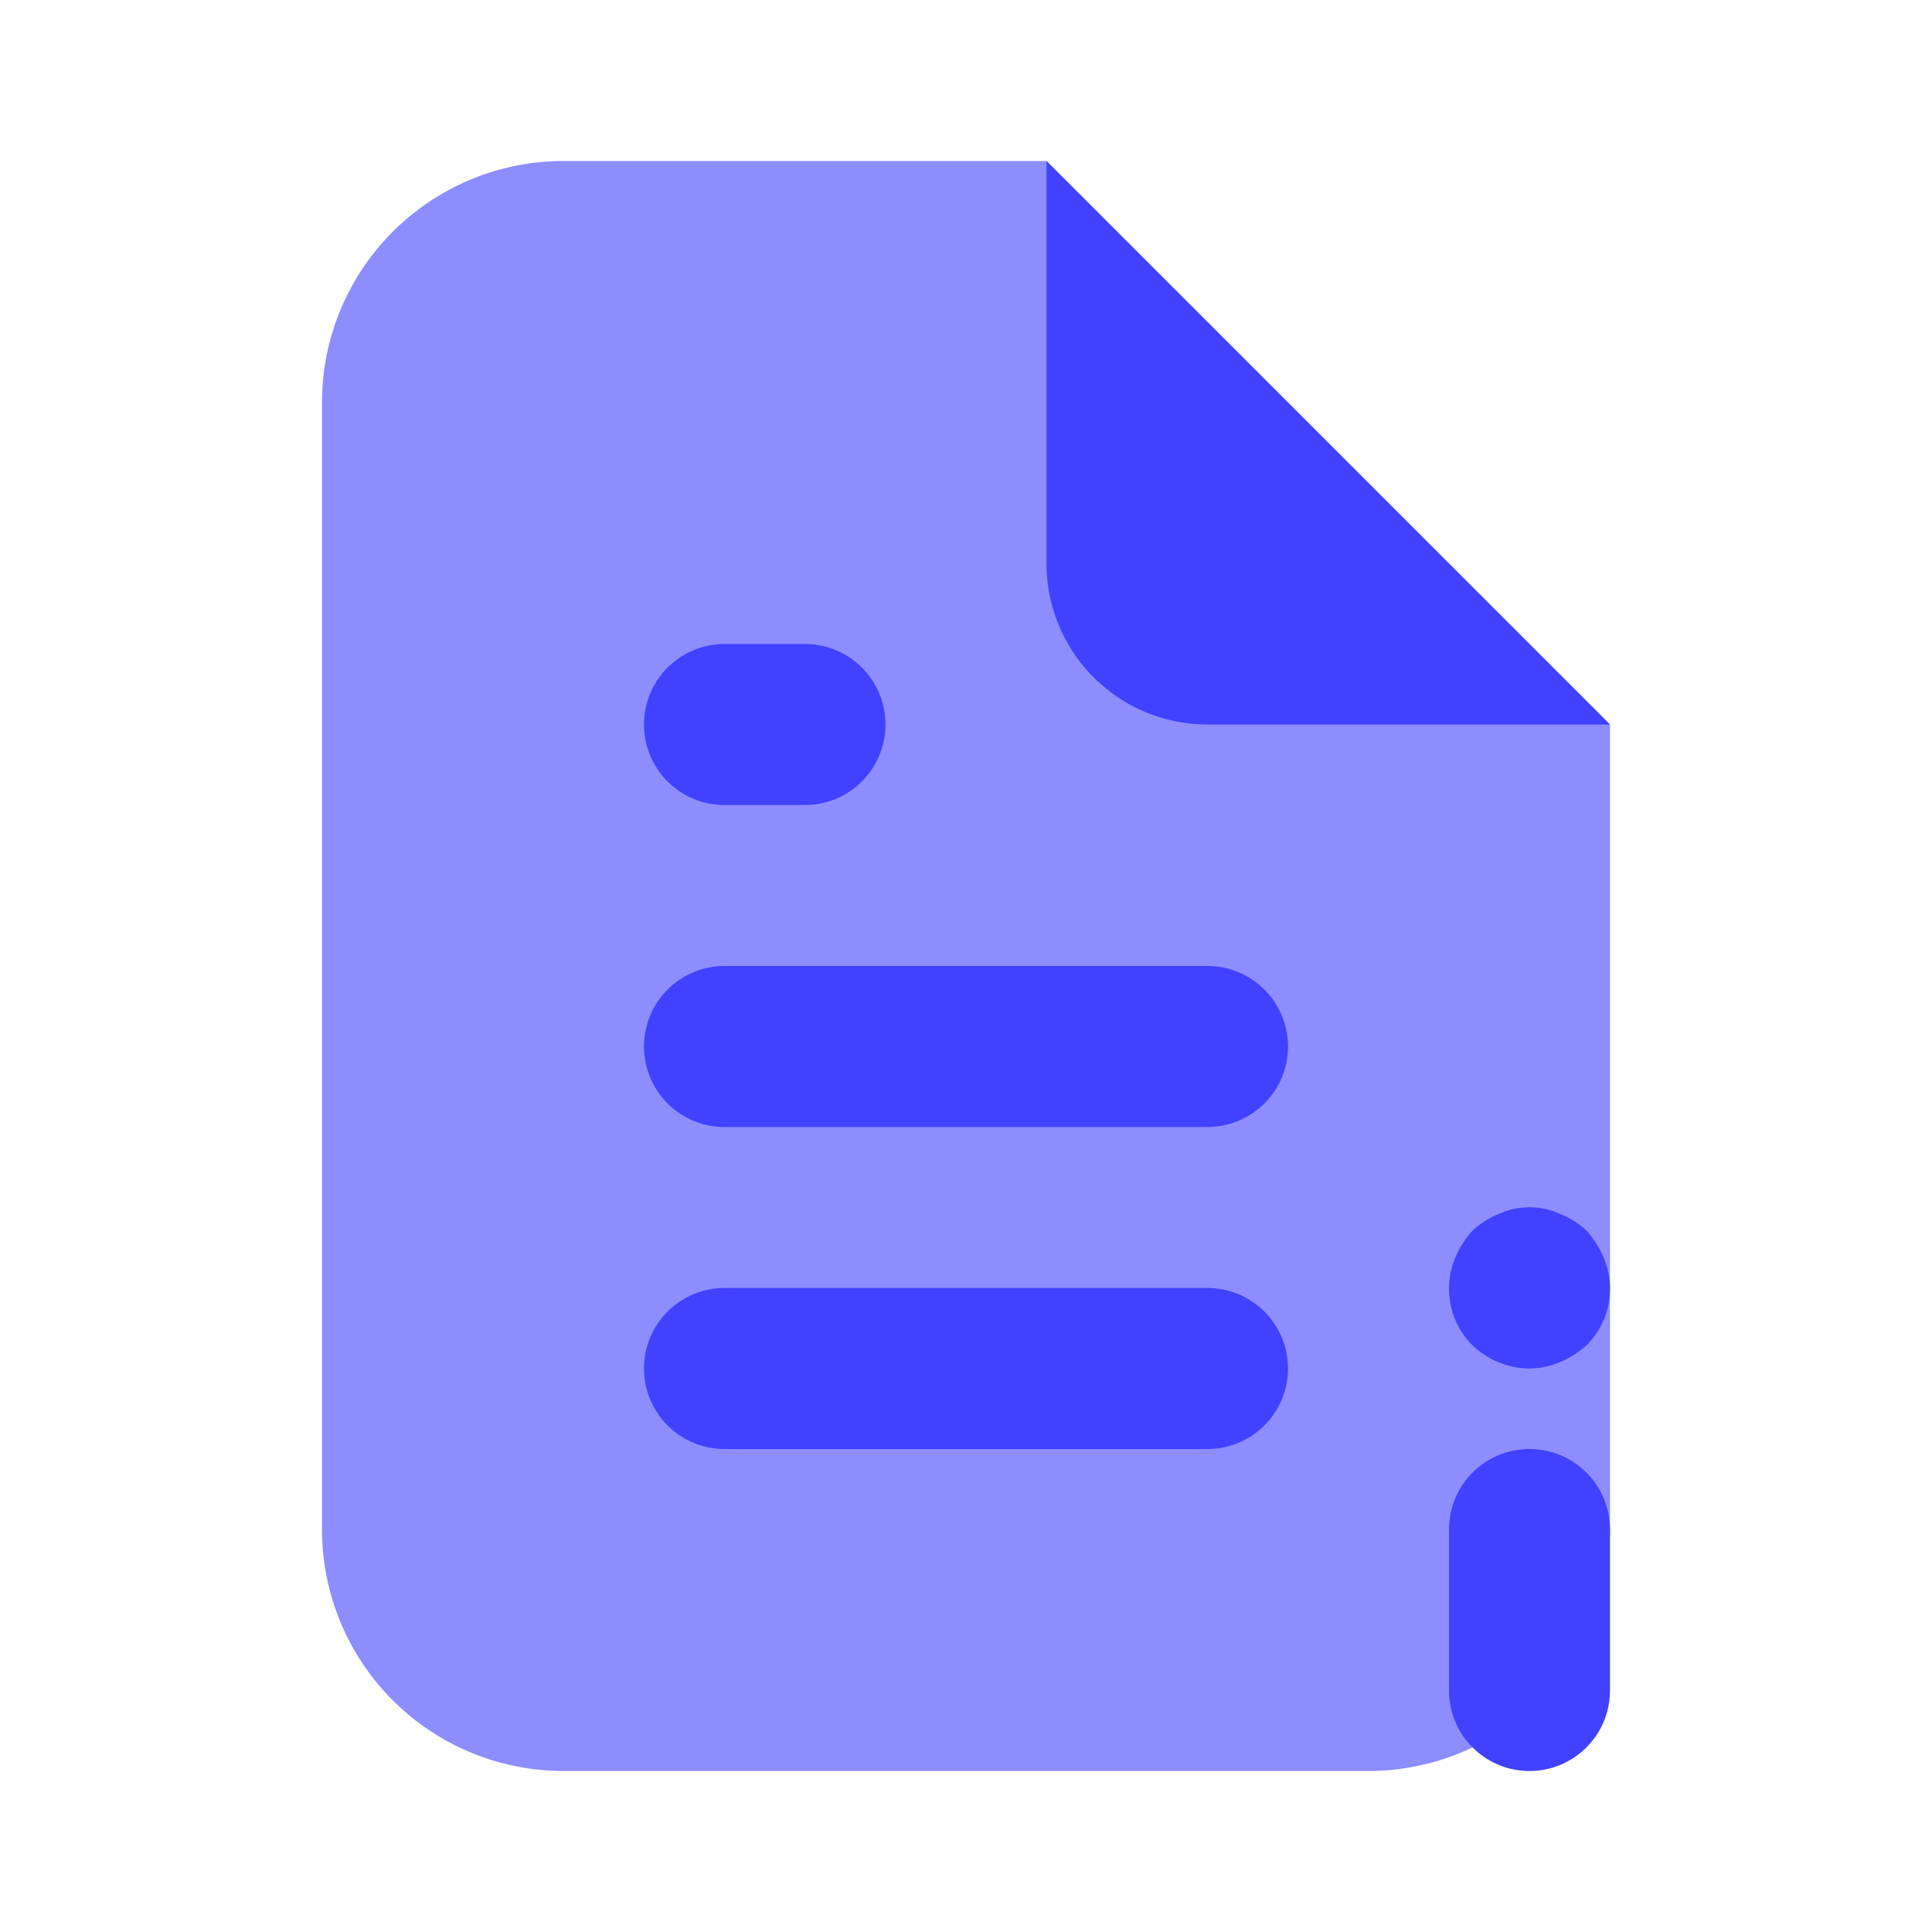 <svg xmlns="http://www.w3.org/2000/svg" viewBox="0 0 24 24"><path fill="#8d8dff" d="M20,9l-7-7H7a3,3,0,0,0-3,3v14a3,3,0,0,0,3,3H17a3,3,0,0,0,3-3Z"/><path fill="#4141ff" d="M20 9H15a2 2 0 0 1-2-2v-5zM19 22a1.0 1 0 0 1-1-1V19a1 1 0 0 1 2 0v2A1.0 1 0 0 1 19 22zM19 17a1.034 1.034 0 0 1-.71-.29.991.991 0 0 1-.21-1.09A1.149 1.149 0 0 1 18.29 15.29a1.027 1.027 0 0 1 .33-.21.914.914 0 0 1 .76 0 1.034 1.034 0 0 1 .33.21 1.158 1.158 0 0 1 .21.33A.989.989 0 0 1 19.71 16.71a1.154 1.154 0 0 1-.33.21A.999.999 0 0 1 19 17zM15 18H9a1 1 0 0 1 0-2h6a1 1 0 0 1 0 2zM15 14H9a1 1 0 0 1 0-2h6a1 1 0 0 1 0 2zM10 10H9A1 1 0 0 1 9 8h1a1 1 0 0 1 0 2z"/></svg>